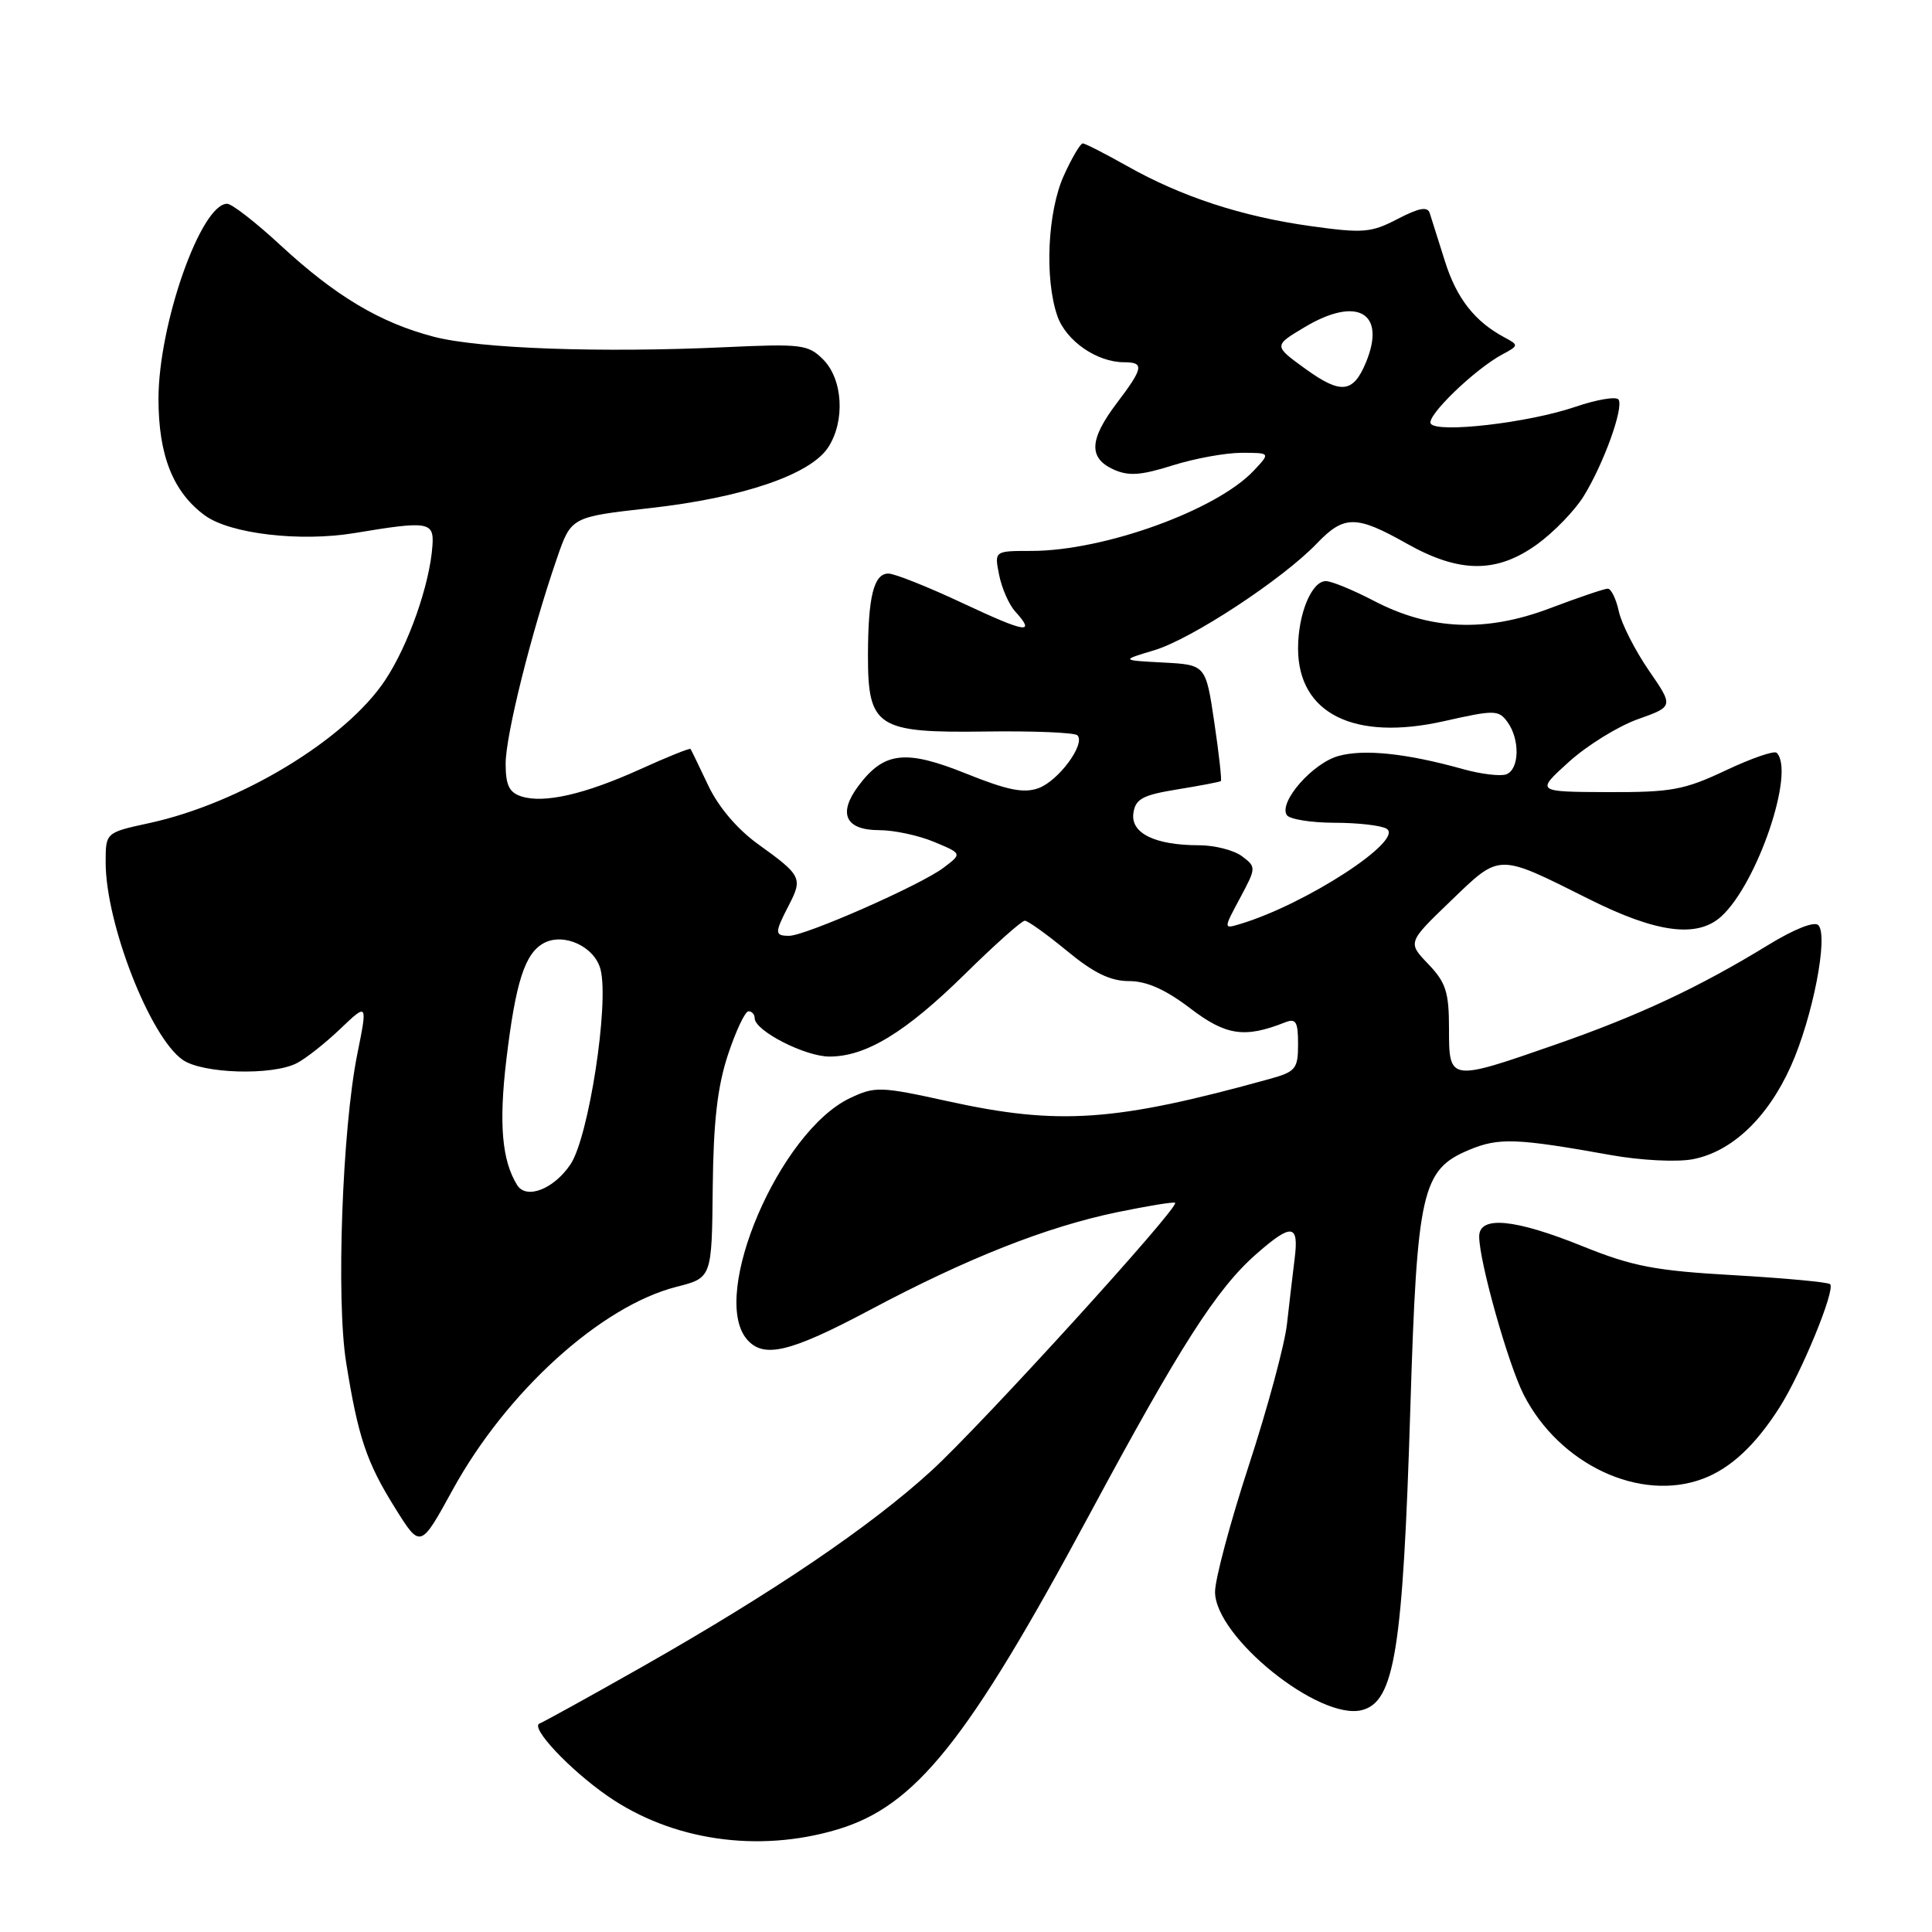 <?xml version="1.0" encoding="UTF-8" standalone="no"?>
<!DOCTYPE svg PUBLIC "-//W3C//DTD SVG 1.1//EN" "http://www.w3.org/Graphics/SVG/1.1/DTD/svg11.dtd" >
<svg xmlns="http://www.w3.org/2000/svg" xmlns:xlink="http://www.w3.org/1999/xlink" version="1.1" viewBox="0 0 256 256">
 <g >
 <path fill="currentColor"
d=" M 110.91 242.43 C 121.31 239.34 128.18 230.77 144.36 200.68 C 156.38 178.33 161.22 170.77 166.45 166.18 C 171.15 162.05 172.13 162.16 171.55 166.75 C 171.29 168.81 170.84 172.72 170.53 175.44 C 170.23 178.16 167.96 186.57 165.49 194.13 C 163.02 201.69 161.00 209.25 161.00 210.93 C 161.00 216.90 174.81 228.02 180.45 226.60 C 184.79 225.51 185.89 218.65 186.88 186.50 C 187.77 157.73 188.40 154.98 194.68 152.36 C 198.60 150.72 200.93 150.81 213.50 153.06 C 217.39 153.76 222.18 154.00 224.27 153.61 C 229.47 152.63 234.22 148.13 237.30 141.27 C 240.19 134.82 242.30 124.01 240.94 122.59 C 240.43 122.04 237.73 123.11 234.29 125.22 C 225.10 130.85 217.14 134.57 206.09 138.42 C 192.02 143.32 192.00 143.31 192.00 136.30 C 192.00 131.46 191.59 130.18 189.25 127.74 C 186.51 124.88 186.51 124.88 192.24 119.37 C 198.84 113.02 198.35 113.03 210.58 119.15 C 219.51 123.62 224.88 124.32 228.06 121.45 C 232.86 117.10 237.90 102.23 235.42 99.75 C 235.09 99.43 232.06 100.48 228.67 102.08 C 223.17 104.68 221.47 104.99 213.00 104.96 C 203.50 104.92 203.50 104.92 207.89 100.95 C 210.30 98.77 214.41 96.23 217.02 95.30 C 221.77 93.61 221.77 93.61 218.46 88.81 C 216.65 86.17 214.86 82.66 214.50 81.00 C 214.14 79.35 213.48 78.00 213.04 78.00 C 212.60 78.00 209.15 79.17 205.37 80.60 C 196.86 83.82 189.48 83.51 182.00 79.59 C 179.27 78.17 176.43 77.00 175.68 77.00 C 173.80 77.00 172.00 81.35 172.00 85.91 C 172.00 94.56 179.43 98.25 191.38 95.55 C 198.03 94.05 198.57 94.06 199.74 95.66 C 201.42 97.96 201.34 101.93 199.60 102.60 C 198.84 102.89 196.25 102.58 193.85 101.91 C 186.38 99.82 180.76 99.23 177.36 100.17 C 173.94 101.11 169.42 106.26 170.50 107.99 C 170.84 108.55 173.68 109.01 176.81 109.02 C 179.94 109.02 183.06 109.38 183.74 109.82 C 186.11 111.32 173.00 119.84 164.31 122.44 C 162.11 123.10 162.11 123.10 164.31 119.00 C 166.47 114.96 166.47 114.88 164.56 113.45 C 163.49 112.65 160.93 112.00 158.87 112.00 C 153.05 112.00 149.80 110.41 150.18 107.75 C 150.45 105.86 151.39 105.35 156.00 104.60 C 159.03 104.11 161.62 103.61 161.77 103.50 C 161.91 103.39 161.52 99.88 160.90 95.70 C 159.77 88.09 159.77 88.09 154.14 87.79 C 148.50 87.49 148.50 87.49 152.98 86.15 C 157.91 84.66 169.95 76.75 174.49 72.01 C 178.09 68.25 179.70 68.25 186.35 72.00 C 193.38 75.97 198.32 76.00 203.71 72.10 C 205.91 70.50 208.68 67.64 209.85 65.74 C 212.49 61.46 215.16 54.07 214.47 52.95 C 214.19 52.50 211.60 52.93 208.73 53.91 C 202.53 56.03 190.39 57.43 189.58 56.13 C 188.97 55.14 195.41 48.92 199.07 46.96 C 201.23 45.81 201.25 45.72 199.41 44.74 C 195.43 42.63 193.01 39.55 191.46 34.61 C 190.57 31.80 189.67 28.94 189.45 28.25 C 189.17 27.33 188.05 27.53 185.20 29.01 C 181.69 30.84 180.63 30.93 173.67 29.96 C 164.56 28.69 156.57 26.08 149.33 21.99 C 146.41 20.35 143.78 19.00 143.47 19.00 C 143.16 19.00 142.03 20.91 140.97 23.25 C 138.80 28.04 138.39 36.94 140.11 41.88 C 141.26 45.17 145.34 48.00 148.95 48.00 C 151.65 48.00 151.52 48.75 147.97 53.43 C 144.34 58.23 144.21 60.68 147.53 62.20 C 149.54 63.11 151.15 63.00 155.37 61.67 C 158.29 60.75 162.40 60.00 164.51 60.00 C 168.35 60.00 168.35 60.00 166.13 62.36 C 161.20 67.61 146.28 73.00 136.66 73.00 C 131.75 73.00 131.75 73.00 132.39 76.18 C 132.74 77.94 133.69 80.11 134.51 81.01 C 137.28 84.08 136.02 83.88 127.60 79.94 C 122.98 77.77 118.54 76.00 117.72 76.00 C 115.79 76.00 115.03 79.02 115.01 86.75 C 114.99 96.36 116.17 97.13 130.60 96.93 C 136.93 96.84 142.40 97.07 142.76 97.43 C 143.88 98.55 140.28 103.45 137.62 104.43 C 135.66 105.15 133.50 104.71 128.00 102.50 C 119.97 99.27 117.12 99.60 113.72 104.17 C 111.00 107.82 112.04 110.00 116.50 110.00 C 118.46 110.00 121.74 110.70 123.78 111.56 C 127.50 113.11 127.50 113.11 125.01 114.99 C 121.98 117.28 106.72 124.00 104.56 124.00 C 102.62 124.00 102.62 123.63 104.54 119.92 C 106.38 116.36 106.19 115.98 100.47 111.87 C 97.71 109.89 95.20 106.94 93.85 104.09 C 92.65 101.56 91.60 99.38 91.50 99.24 C 91.40 99.10 88.41 100.30 84.87 101.91 C 77.50 105.25 72.10 106.49 69.09 105.53 C 67.47 105.01 67.00 104.04 67.00 101.18 C 67.01 97.41 70.39 83.84 73.79 74.00 C 75.68 68.50 75.68 68.50 86.09 67.33 C 98.38 65.96 107.36 62.90 109.73 59.29 C 112.01 55.81 111.70 50.25 109.06 47.62 C 107.09 45.65 106.17 45.54 96.22 46.00 C 79.66 46.77 63.52 46.20 57.48 44.62 C 50.35 42.76 44.45 39.23 37.15 32.48 C 33.89 29.46 30.72 27.00 30.10 27.00 C 26.62 27.00 21.00 42.97 21.00 52.86 C 21.00 60.35 22.94 65.22 27.15 68.30 C 30.49 70.74 39.77 71.83 47.00 70.63 C 56.78 69.00 57.53 69.12 57.30 72.31 C 56.95 77.44 54.12 85.48 51.04 90.12 C 45.83 97.98 31.86 106.45 19.75 109.07 C 14.00 110.32 14.00 110.32 14.00 114.26 C 14.00 122.35 19.86 137.39 24.20 140.43 C 26.83 142.27 36.06 142.55 39.32 140.88 C 40.52 140.27 43.12 138.21 45.10 136.32 C 48.71 132.88 48.71 132.88 47.34 139.69 C 45.35 149.59 44.53 172.15 45.86 180.50 C 47.45 190.44 48.57 193.78 52.37 199.85 C 55.71 205.20 55.71 205.20 59.99 197.39 C 67.14 184.38 79.63 173.06 89.64 170.51 C 94.32 169.32 94.32 169.32 94.44 157.41 C 94.53 148.63 95.06 143.99 96.46 139.75 C 97.51 136.59 98.73 134.00 99.18 134.00 C 99.63 134.00 100.00 134.41 100.00 134.92 C 100.00 136.58 106.67 140.00 109.91 140.00 C 114.75 140.00 120.00 136.80 127.88 129.05 C 131.82 125.17 135.38 122.00 135.79 122.00 C 136.20 122.00 138.71 123.80 141.38 126.00 C 144.92 128.92 147.13 130.00 149.60 130.00 C 151.94 130.00 154.43 131.11 157.70 133.60 C 162.44 137.22 164.91 137.59 170.25 135.48 C 171.72 134.90 172.00 135.36 172.00 138.35 C 172.00 141.62 171.69 142.01 168.25 142.96 C 147.74 148.64 140.30 149.15 125.60 145.92 C 116.64 143.95 115.95 143.93 112.62 145.51 C 103.31 149.93 94.04 171.53 98.93 177.42 C 101.13 180.06 104.62 179.24 115.28 173.57 C 128.21 166.69 138.66 162.57 148.05 160.62 C 152.11 159.78 155.56 159.22 155.71 159.38 C 156.30 159.97 130.12 188.74 123.44 194.86 C 115.33 202.28 102.49 210.98 85.00 220.91 C 78.12 224.81 72.05 228.16 71.50 228.37 C 70.18 228.85 75.45 234.47 80.51 237.98 C 89.01 243.88 100.42 245.55 110.91 242.43 Z  M 225.68 195.93 C 229.33 194.55 232.61 191.49 235.79 186.50 C 238.70 181.93 243.23 170.90 242.50 170.16 C 242.23 169.89 236.49 169.36 229.75 168.97 C 219.32 168.38 216.34 167.81 209.72 165.14 C 200.69 161.49 196.00 161.05 196.00 163.84 C 196.00 167.14 199.83 180.74 201.89 184.79 C 206.63 194.08 217.34 199.09 225.68 195.93 Z  M 68.52 157.02 C 66.51 153.77 66.09 148.93 67.08 140.53 C 68.32 130.13 69.54 126.32 72.07 124.96 C 74.74 123.54 78.82 125.45 79.58 128.48 C 80.73 133.04 78.00 150.70 75.60 154.27 C 73.39 157.57 69.73 158.99 68.52 157.02 Z  M 172.94 48.85 C 168.75 45.81 168.75 45.81 172.89 43.34 C 179.84 39.19 183.72 41.43 181.00 48.01 C 179.30 52.11 177.68 52.28 172.94 48.85 Z "/>
</g>
</svg>